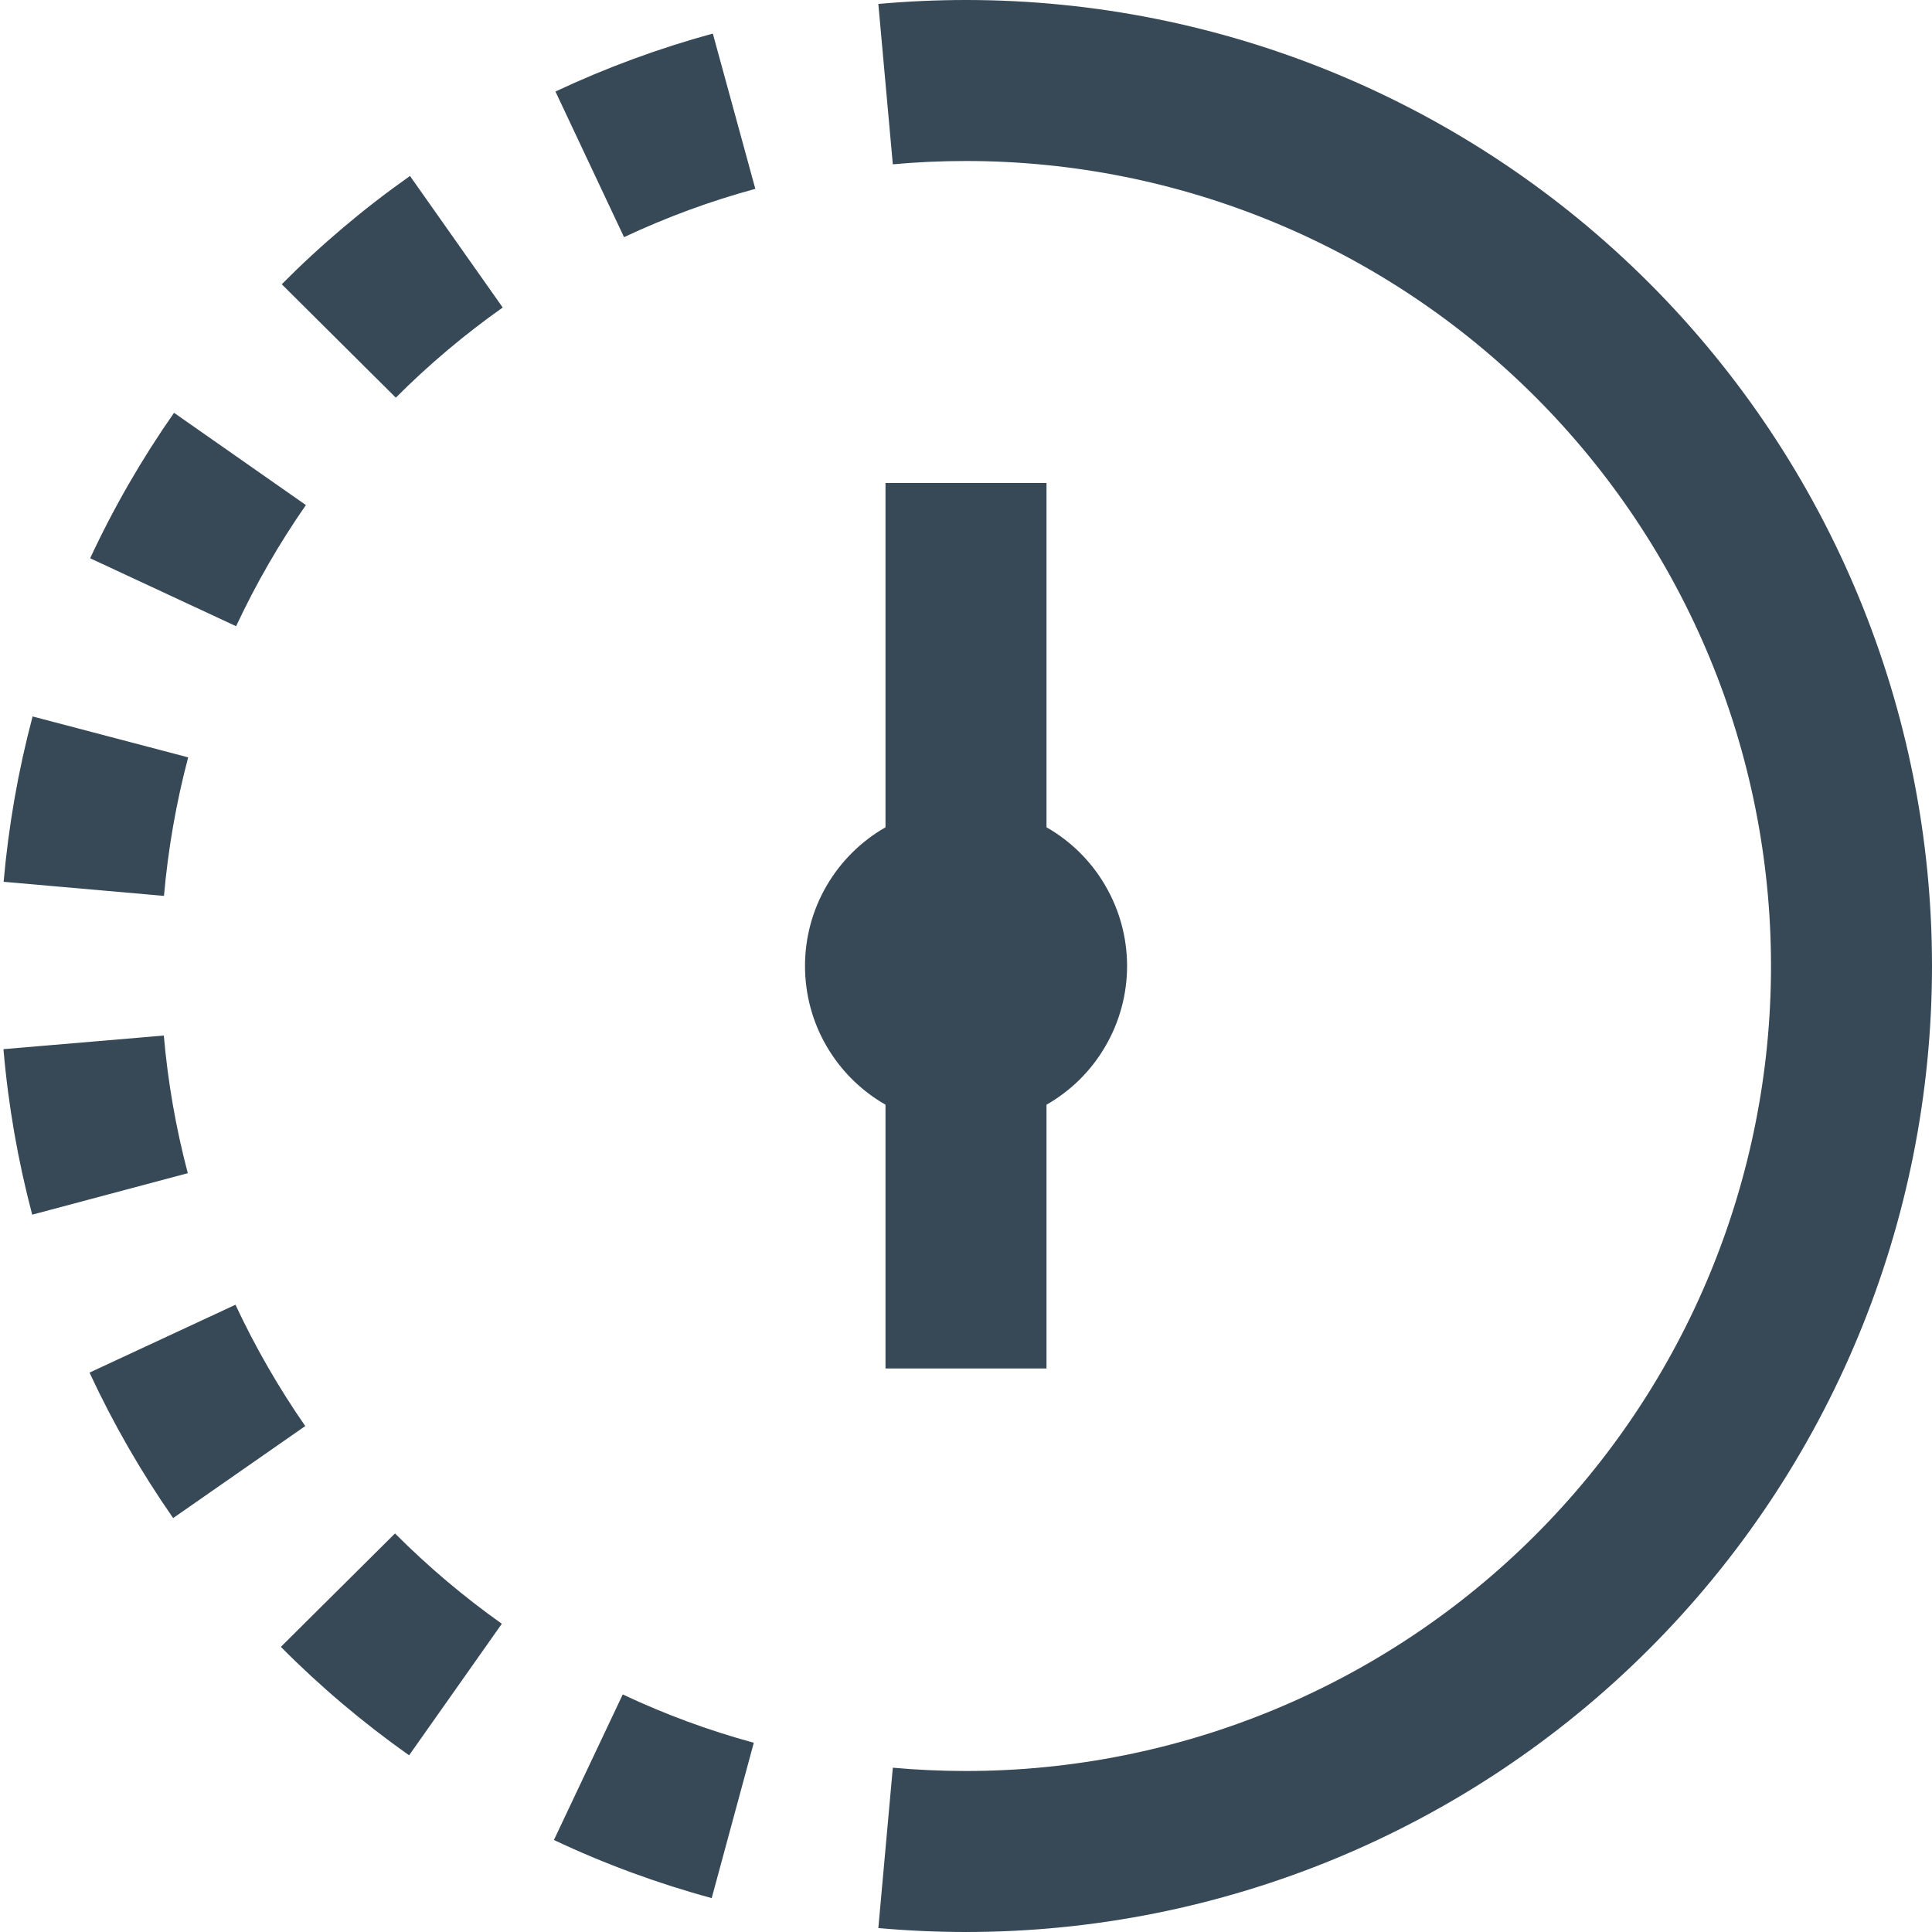 <svg width="24" height="24" viewBox="0 0 24 24" fill="none" xmlns="http://www.w3.org/2000/svg">
<g clip-path="url(#clip0_51_70736)">
<path d="M2.333 14.574L0.4 15.089C0.222 14.415 0.102 13.727 0.043 13.033L2.035 12.864C2.085 13.441 2.185 14.014 2.333 14.574V14.574ZM3.489 20.458C3.98 20.953 4.513 21.403 5.082 21.805L6.234 20.171C5.761 19.836 5.317 19.46 4.907 19.049L3.489 20.458ZM2.925 16.208L1.112 17.051C1.405 17.682 1.753 18.287 2.151 18.858L3.792 17.715C3.461 17.238 3.171 16.734 2.925 16.208V16.208ZM2.337 9.408L0.405 8.9C0.226 9.573 0.106 10.26 0.045 10.954L2.037 11.129C2.088 10.549 2.188 9.974 2.337 9.411V9.408ZM3.8 6.274L2.162 5.128C1.763 5.699 1.414 6.303 1.12 6.935L2.933 7.779C3.179 7.253 3.469 6.75 3.8 6.274V6.274ZM6.9 1.137L7.752 2.946C8.278 2.699 8.823 2.498 9.383 2.346L8.855 0.417C8.184 0.6 7.53 0.841 6.9 1.137V1.137ZM3.5 3.531L4.917 4.94C5.327 4.529 5.771 4.155 6.245 3.82L5.093 2.186C4.524 2.587 3.991 3.037 3.5 3.531V3.531ZM6.881 22.857C7.512 23.155 8.168 23.396 8.841 23.579L9.364 21.649C8.805 21.497 8.26 21.296 7.736 21.049L6.881 22.857ZM12 0C11.633 0 11.27 0.017 10.911 0.049L11.091 2.041C11.391 2.014 11.691 2 12 2C14.652 2 17.196 3.054 19.071 4.929C20.947 6.804 22 9.348 22 12C22 14.652 20.947 17.196 19.071 19.071C17.196 20.946 14.652 22 12 22C11.693 22 11.391 21.986 11.091 21.959L10.911 23.951C11.27 23.983 11.633 24 12 24C15.183 24 18.235 22.736 20.486 20.485C22.736 18.235 24 15.183 24 12C24 8.817 22.736 5.765 20.486 3.515C18.235 1.264 15.183 0 12 0V0ZM11 17H13V13.723C13.304 13.55 13.557 13.299 13.732 12.996C13.908 12.694 14.001 12.35 14.001 12C14.001 11.65 13.908 11.306 13.732 11.004C13.557 10.701 13.304 10.45 13 10.277V6H11V10.277C10.697 10.45 10.444 10.701 10.268 11.004C10.092 11.306 10 11.65 10 12C10 12.35 10.092 12.694 10.268 12.996C10.444 13.299 10.697 13.55 11 13.723V17Z" fill="#374957"/>
</g>
<defs>
<clipPath id="clip0_51_70736">
<rect width="24" height="24" fill="white"/>
</clipPath>
</defs>
</svg>
